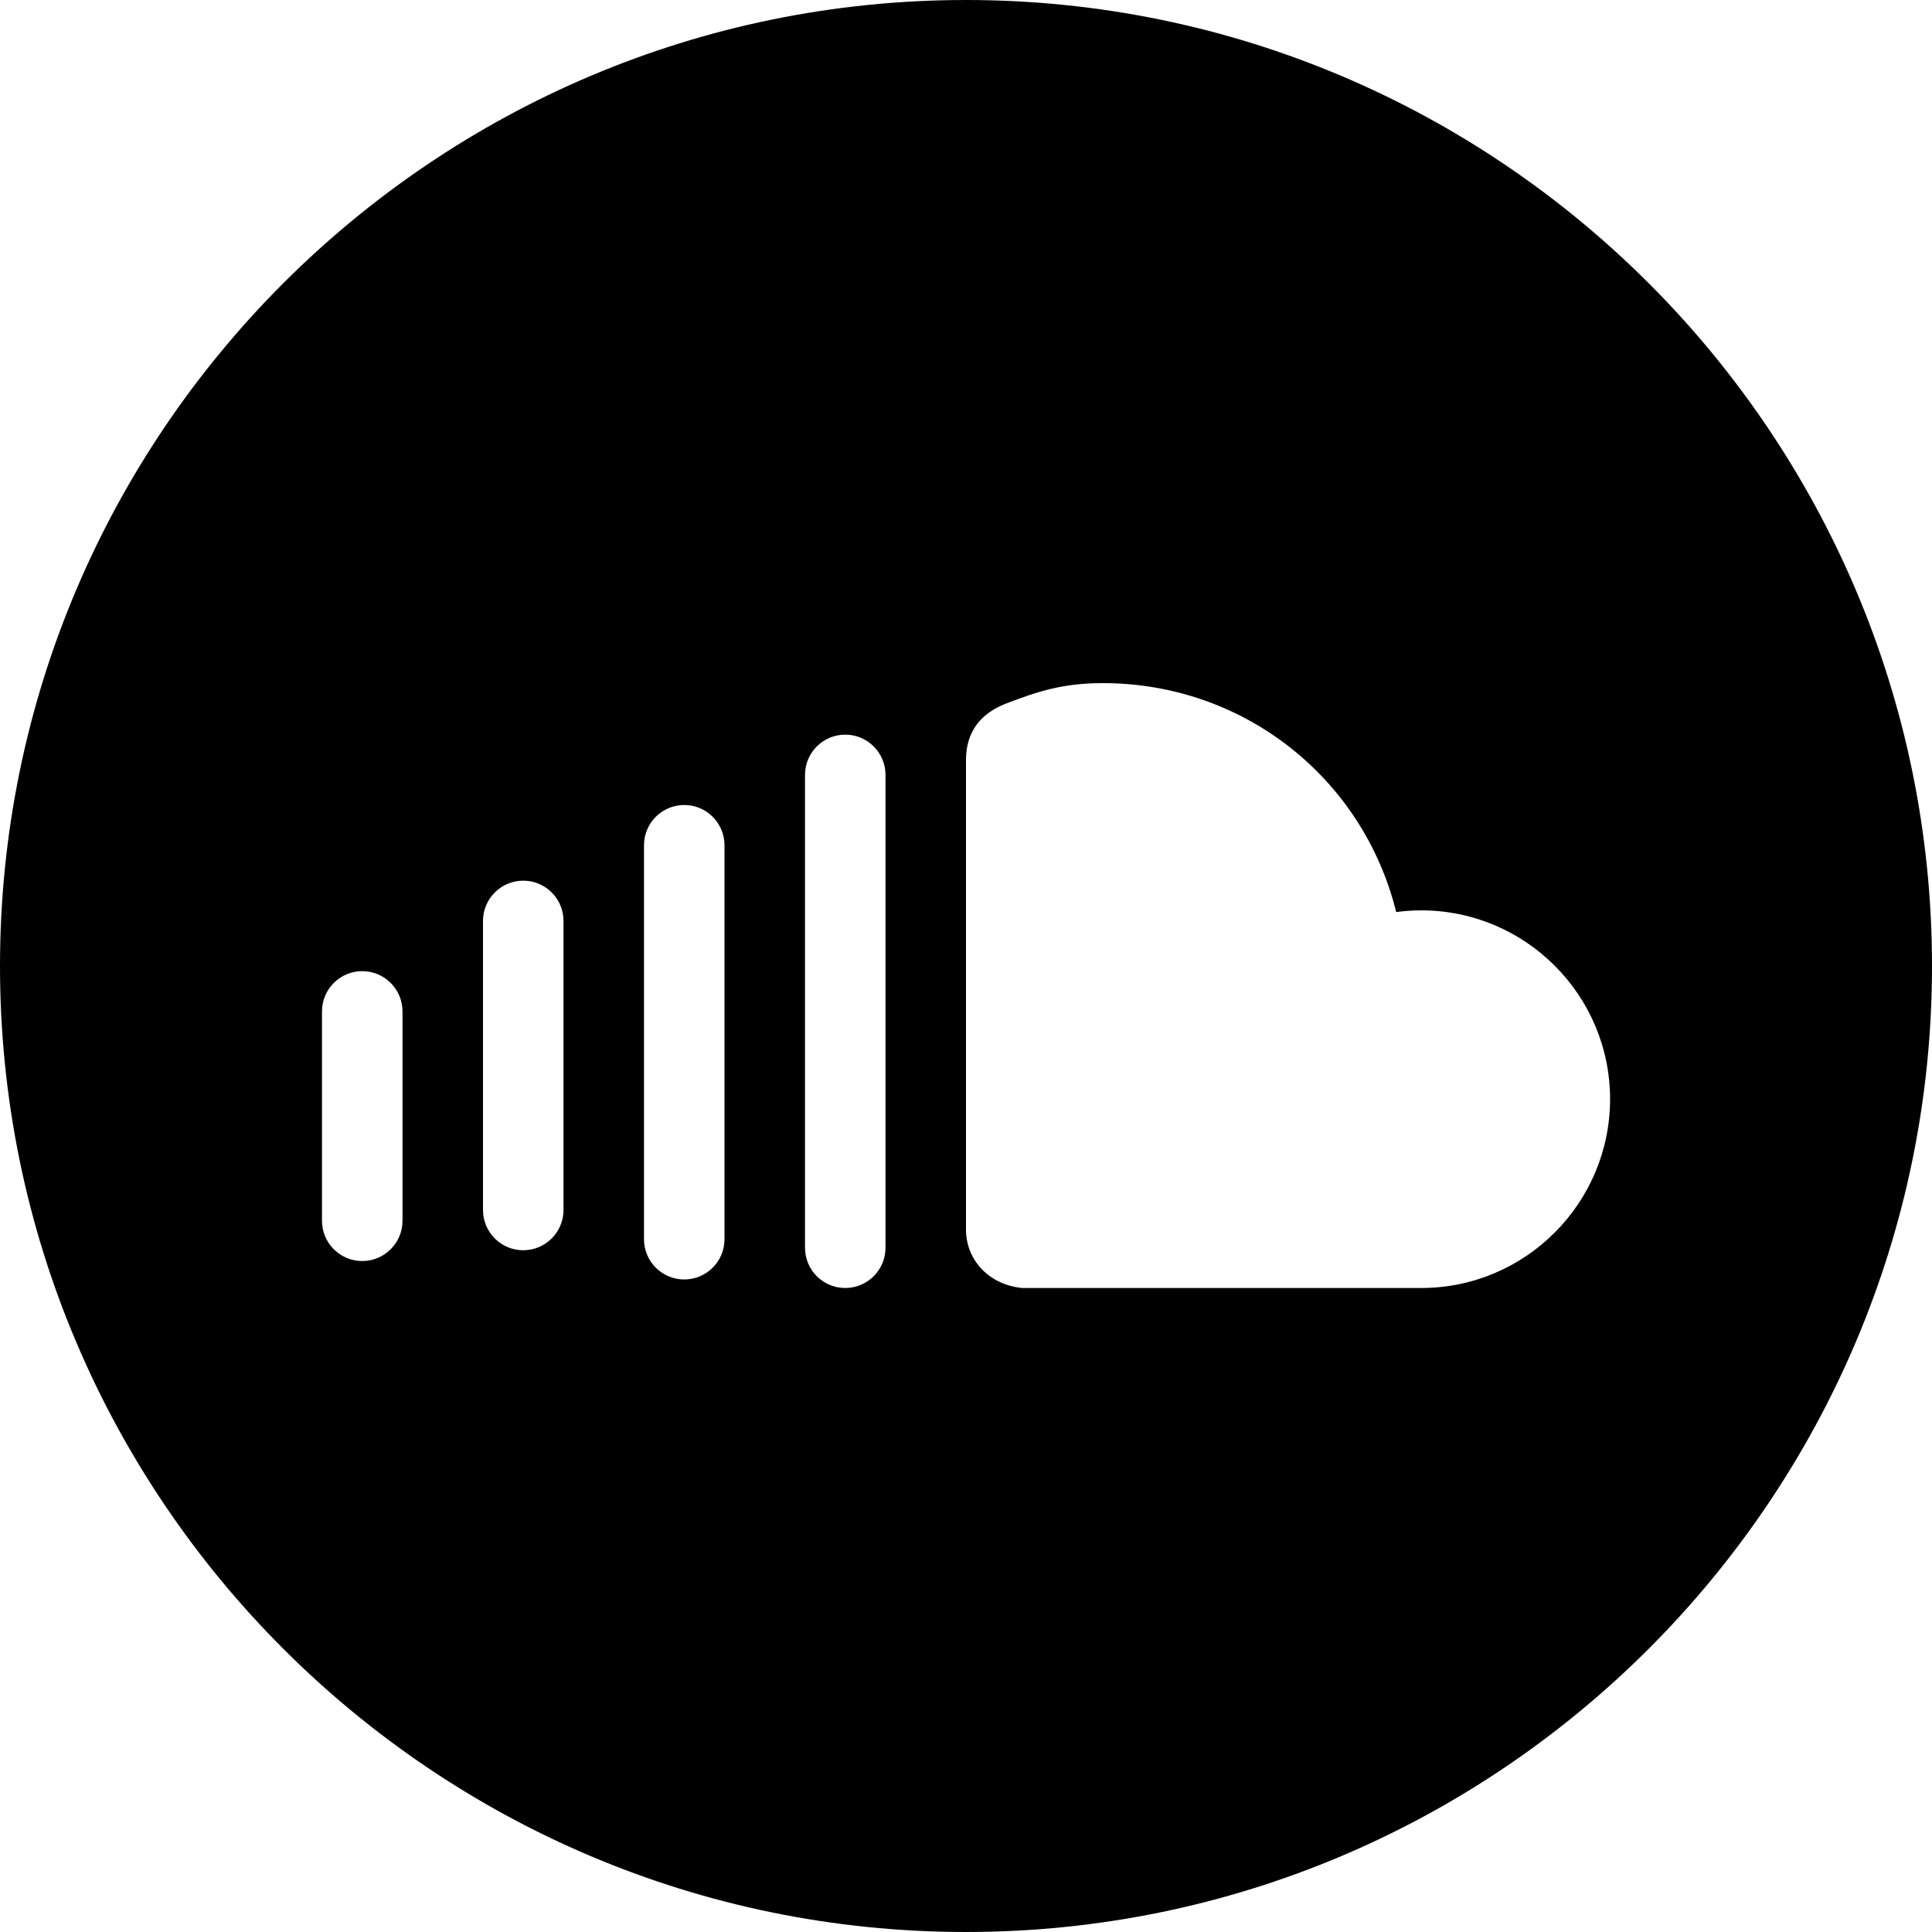 <?xml version="1.0" encoding="utf-8"?>
<!-- Generator: Adobe Illustrator 19.2.1, SVG Export Plug-In . SVG Version: 6.00 Build 0)  -->
<svg version="1.1" xmlns="http://www.w3.org/2000/svg" xmlns:xlink="http://www.w3.org/1999/xlink" x="0px" y="0px" width="24px"
	 height="24px" viewBox="0 0 24 24" enable-background="new 0 0 24 24" xml:space="preserve">
<g id="Filled_Icons">
	<path d="M12,0C5.383,0,0,5.383,0,12s5.383,12,12,12s12-5.383,12-12S18.617,0,12,0z M5,15.165c0,0.276-0.224,0.5-0.5,0.5
		S4,15.441,4,15.165v-2.601c0-0.276,0.224-0.5,0.5-0.5s0.5,0.224,0.5,0.5V15.165z M7,15.031c0,0.276-0.224,0.5-0.5,0.5
		S6,15.307,6,15.031V11.44c0-0.276,0.224-0.5,0.5-0.5S7,11.164,7,11.44V15.031z M9,15.394c0,0.276-0.224,0.5-0.5,0.5
		S8,15.671,8,15.394V10.5C8,10.224,8.224,10,8.5,10S9,10.224,9,10.5V15.394z M11,15.5c0,0.276-0.224,0.5-0.5,0.5S10,15.776,10,15.5
		V9.626c0-0.276,0.224-0.5,0.5-0.5S11,9.35,11,9.626V15.5z M17.655,16h-4.956c-0.414-0.04-0.692-0.345-0.699-0.712V9.425
		c0.006-0.33,0.172-0.557,0.494-0.684c0.392-0.15,0.704-0.255,1.205-0.255c1.76,0,3.236,1.188,3.645,2.844
		c0.103-0.014,0.206-0.021,0.312-0.021c1.293,0,2.345,1.052,2.345,2.345C20,14.948,18.948,16,17.655,16z"/>
</g>
<g id="Frames-24px">
	<rect fill="none" width="24" height="24"/>
</g>
</svg>
